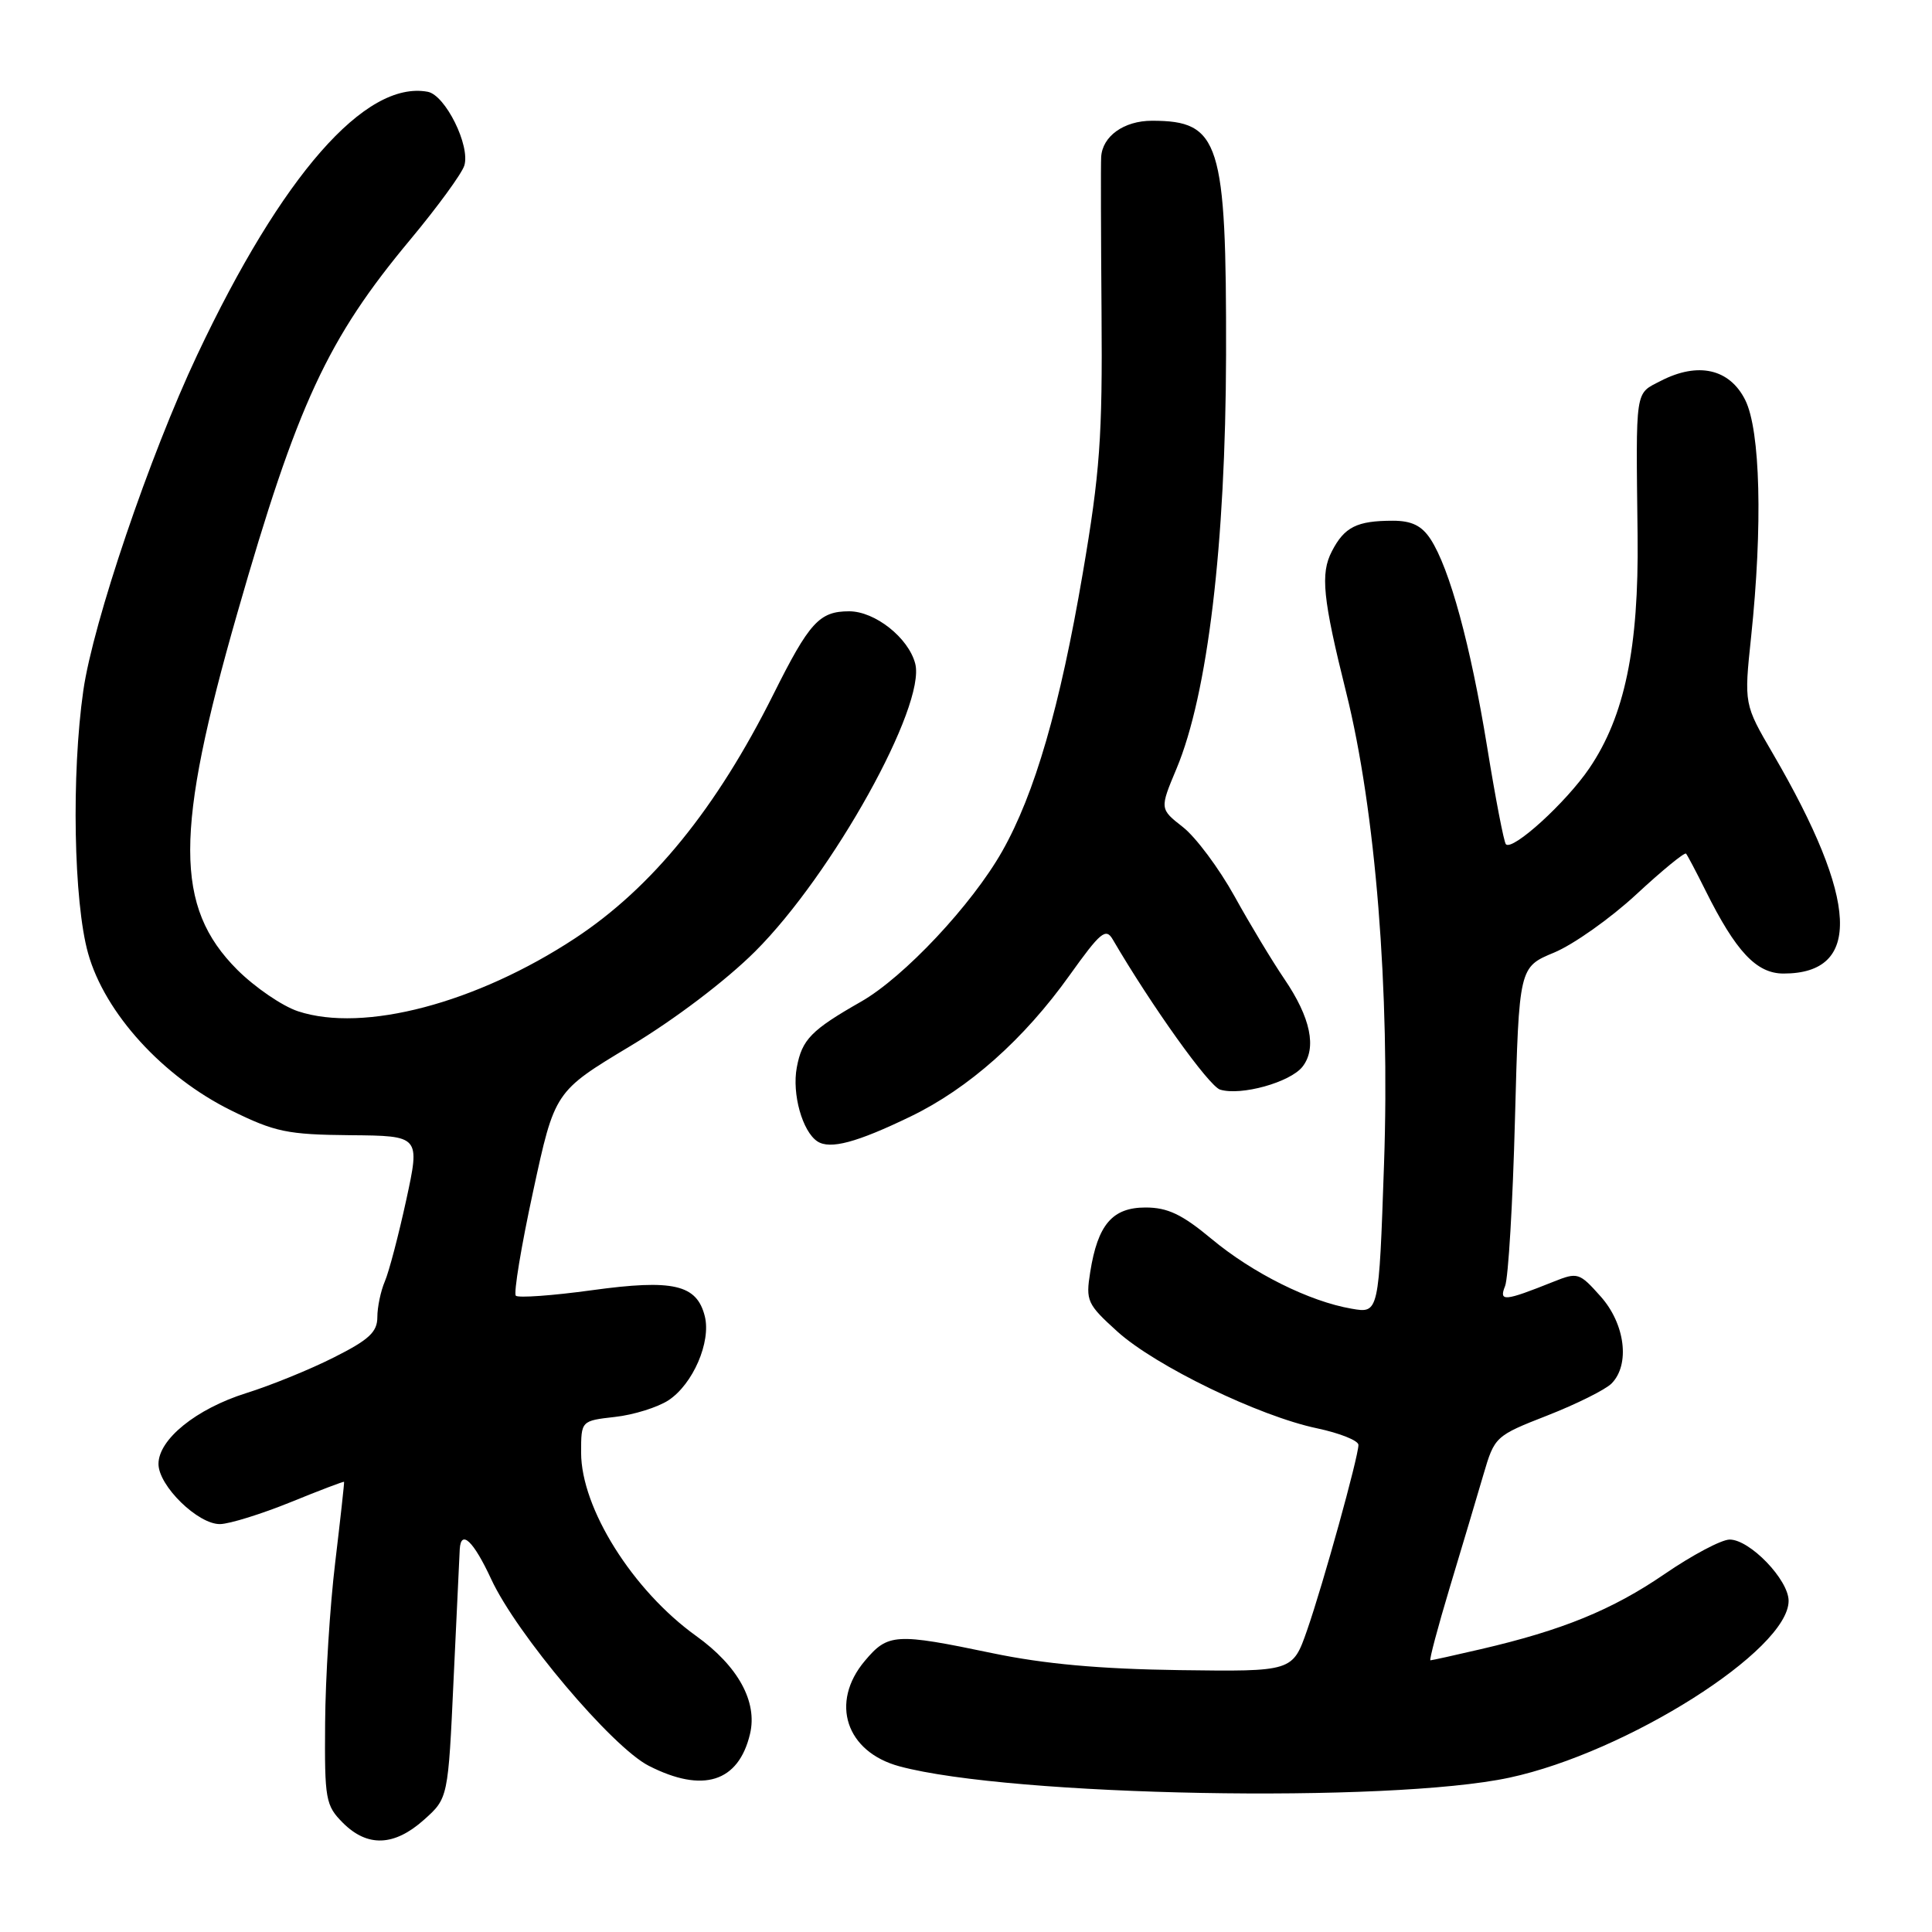 <?xml version="1.0" encoding="UTF-8" standalone="no"?>
<!DOCTYPE svg PUBLIC "-//W3C//DTD SVG 1.1//EN" "http://www.w3.org/Graphics/SVG/1.1/DTD/svg11.dtd" >
<svg xmlns="http://www.w3.org/2000/svg" xmlns:xlink="http://www.w3.org/1999/xlink" version="1.1" viewBox="0 0 256 256">
 <g >
 <path fill="currentColor"
d=" M 56.18 241.13 C 59.38 238.27 59.38 238.27 60.11 222.38 C 60.52 213.65 60.88 205.94 60.92 205.25 C 61.09 202.61 62.75 204.21 65.08 209.23 C 68.44 216.51 81.10 231.50 85.97 233.98 C 93.14 237.64 97.86 236.15 99.38 229.76 C 100.40 225.49 97.80 220.76 92.24 216.77 C 83.83 210.73 77.00 199.84 77.00 192.48 C 77.00 188.26 77.00 188.26 81.49 187.75 C 83.95 187.48 87.14 186.48 88.57 185.55 C 91.82 183.41 94.24 177.82 93.39 174.41 C 92.33 170.20 89.22 169.48 78.44 170.96 C 73.21 171.68 68.67 172.00 68.35 171.69 C 68.04 171.37 69.06 165.15 70.64 157.87 C 73.50 144.63 73.50 144.63 83.50 138.62 C 89.40 135.08 96.19 129.93 100.07 126.06 C 110.30 115.85 122.73 93.50 121.27 87.93 C 120.38 84.51 115.94 81.00 112.52 81.00 C 108.57 81.00 107.25 82.45 102.48 92.00 C 94.91 107.14 86.40 117.61 76.21 124.32 C 63.13 132.93 48.19 136.87 39.49 134.00 C 37.40 133.31 33.78 130.83 31.44 128.50 C 23.12 120.17 23.12 110.24 31.45 81.23 C 39.40 53.50 43.39 44.91 54.39 31.72 C 57.96 27.43 61.17 23.04 61.52 21.95 C 62.35 19.33 59.01 12.59 56.67 12.16 C 48.40 10.63 37.34 23.26 26.13 47.03 C 19.83 60.38 12.34 82.46 11.04 91.50 C 9.45 102.58 9.76 119.50 11.67 126.31 C 13.89 134.25 21.58 142.68 30.65 147.15 C 36.44 150.00 38.08 150.34 46.39 150.42 C 55.67 150.50 55.67 150.50 53.83 159.00 C 52.81 163.68 51.54 168.53 50.99 169.80 C 50.45 171.06 50.00 173.19 50.00 174.53 C 50.00 176.50 48.89 177.53 44.25 179.86 C 41.09 181.46 35.85 183.59 32.61 184.60 C 26.00 186.68 21.00 190.72 21.00 193.98 C 21.00 196.89 26.26 202.01 29.17 201.95 C 30.45 201.92 34.65 200.61 38.50 199.05 C 42.35 197.48 45.54 196.27 45.59 196.35 C 45.64 196.43 45.11 201.22 44.42 207.00 C 43.72 212.78 43.12 222.36 43.08 228.30 C 43.00 238.47 43.14 239.23 45.45 241.55 C 48.69 244.78 52.24 244.65 56.18 241.13 Z  M 200.00 235.55 C 215.56 232.21 237.00 218.64 237.00 212.12 C 237.00 209.33 231.87 204.00 229.19 204.00 C 228.11 204.00 224.22 206.06 220.55 208.58 C 213.62 213.32 207.02 216.02 196.19 218.53 C 192.72 219.34 189.72 220.00 189.54 220.00 C 189.35 220.00 190.52 215.61 192.13 210.25 C 193.75 204.89 195.74 198.20 196.56 195.40 C 198.04 190.35 198.13 190.26 205.06 187.55 C 208.91 186.04 212.72 184.14 213.53 183.33 C 216.02 180.83 215.35 175.42 212.08 171.77 C 209.27 168.62 209.05 168.55 205.83 169.84 C 199.33 172.44 198.59 172.51 199.43 170.41 C 199.86 169.36 200.45 159.42 200.74 148.32 C 201.28 128.15 201.28 128.15 205.93 126.22 C 208.48 125.16 213.39 121.69 216.82 118.51 C 220.25 115.33 223.22 112.90 223.41 113.11 C 223.60 113.33 224.76 115.53 225.99 118.00 C 230.02 126.10 232.74 129.00 236.33 129.00 C 246.74 129.00 246.28 119.37 234.94 99.90 C 231.09 93.31 231.09 93.31 232.03 84.40 C 233.58 69.68 233.26 57.03 231.25 53.00 C 229.18 48.86 225.00 47.92 220.06 50.47 C 216.61 52.25 216.76 51.21 216.99 71.03 C 217.16 85.85 215.28 94.90 210.60 101.79 C 207.53 106.32 200.44 112.78 199.54 111.87 C 199.28 111.61 198.16 105.80 197.05 98.95 C 194.86 85.49 192.08 75.30 189.55 71.43 C 188.38 69.65 187.05 69.00 184.56 69.00 C 179.79 69.00 178.14 69.83 176.48 73.05 C 174.94 76.01 175.27 79.29 178.38 91.77 C 182.27 107.37 184.19 131.33 183.39 154.27 C 182.71 174.04 182.71 174.04 179.10 173.41 C 173.50 172.45 165.98 168.70 160.52 164.15 C 156.63 160.91 154.72 160.00 151.79 160.00 C 147.40 160.00 145.46 162.26 144.46 168.55 C 143.85 172.37 144.05 172.81 148.06 176.44 C 153.11 181.00 166.83 187.65 174.52 189.26 C 177.53 189.90 180.00 190.88 180.00 191.46 C 179.99 193.06 175.35 209.82 173.20 216.00 C 171.28 221.50 171.28 221.50 156.28 221.30 C 145.70 221.15 138.39 220.49 131.48 219.05 C 118.64 216.37 117.66 216.43 114.59 220.08 C 109.94 225.60 112.09 232.14 119.19 234.05 C 133.96 238.03 184.11 238.96 200.00 235.55 Z  M 120.66 147.94 C 128.34 144.23 135.69 137.70 141.74 129.21 C 145.83 123.49 146.53 122.91 147.45 124.49 C 152.59 133.29 160.19 143.92 161.67 144.38 C 164.44 145.23 170.97 143.41 172.59 141.34 C 174.51 138.88 173.68 134.85 170.17 129.70 C 168.60 127.39 165.63 122.47 163.58 118.76 C 161.52 115.05 158.45 110.93 156.75 109.60 C 153.66 107.18 153.66 107.18 155.90 101.84 C 160.03 91.97 162.40 72.14 162.46 47.00 C 162.51 18.75 161.64 16.00 152.64 16.00 C 148.93 16.00 146.06 18.05 145.91 20.82 C 145.85 21.74 145.88 31.05 145.96 41.50 C 146.09 57.90 145.75 62.62 143.47 75.97 C 140.45 93.68 137.11 105.19 132.79 112.81 C 128.78 119.89 119.78 129.48 114.10 132.72 C 107.49 136.49 106.27 137.73 105.58 141.44 C 104.92 144.94 106.32 149.93 108.31 151.24 C 109.99 152.34 113.53 151.39 120.66 147.94 Z "/>
</g>
</svg>